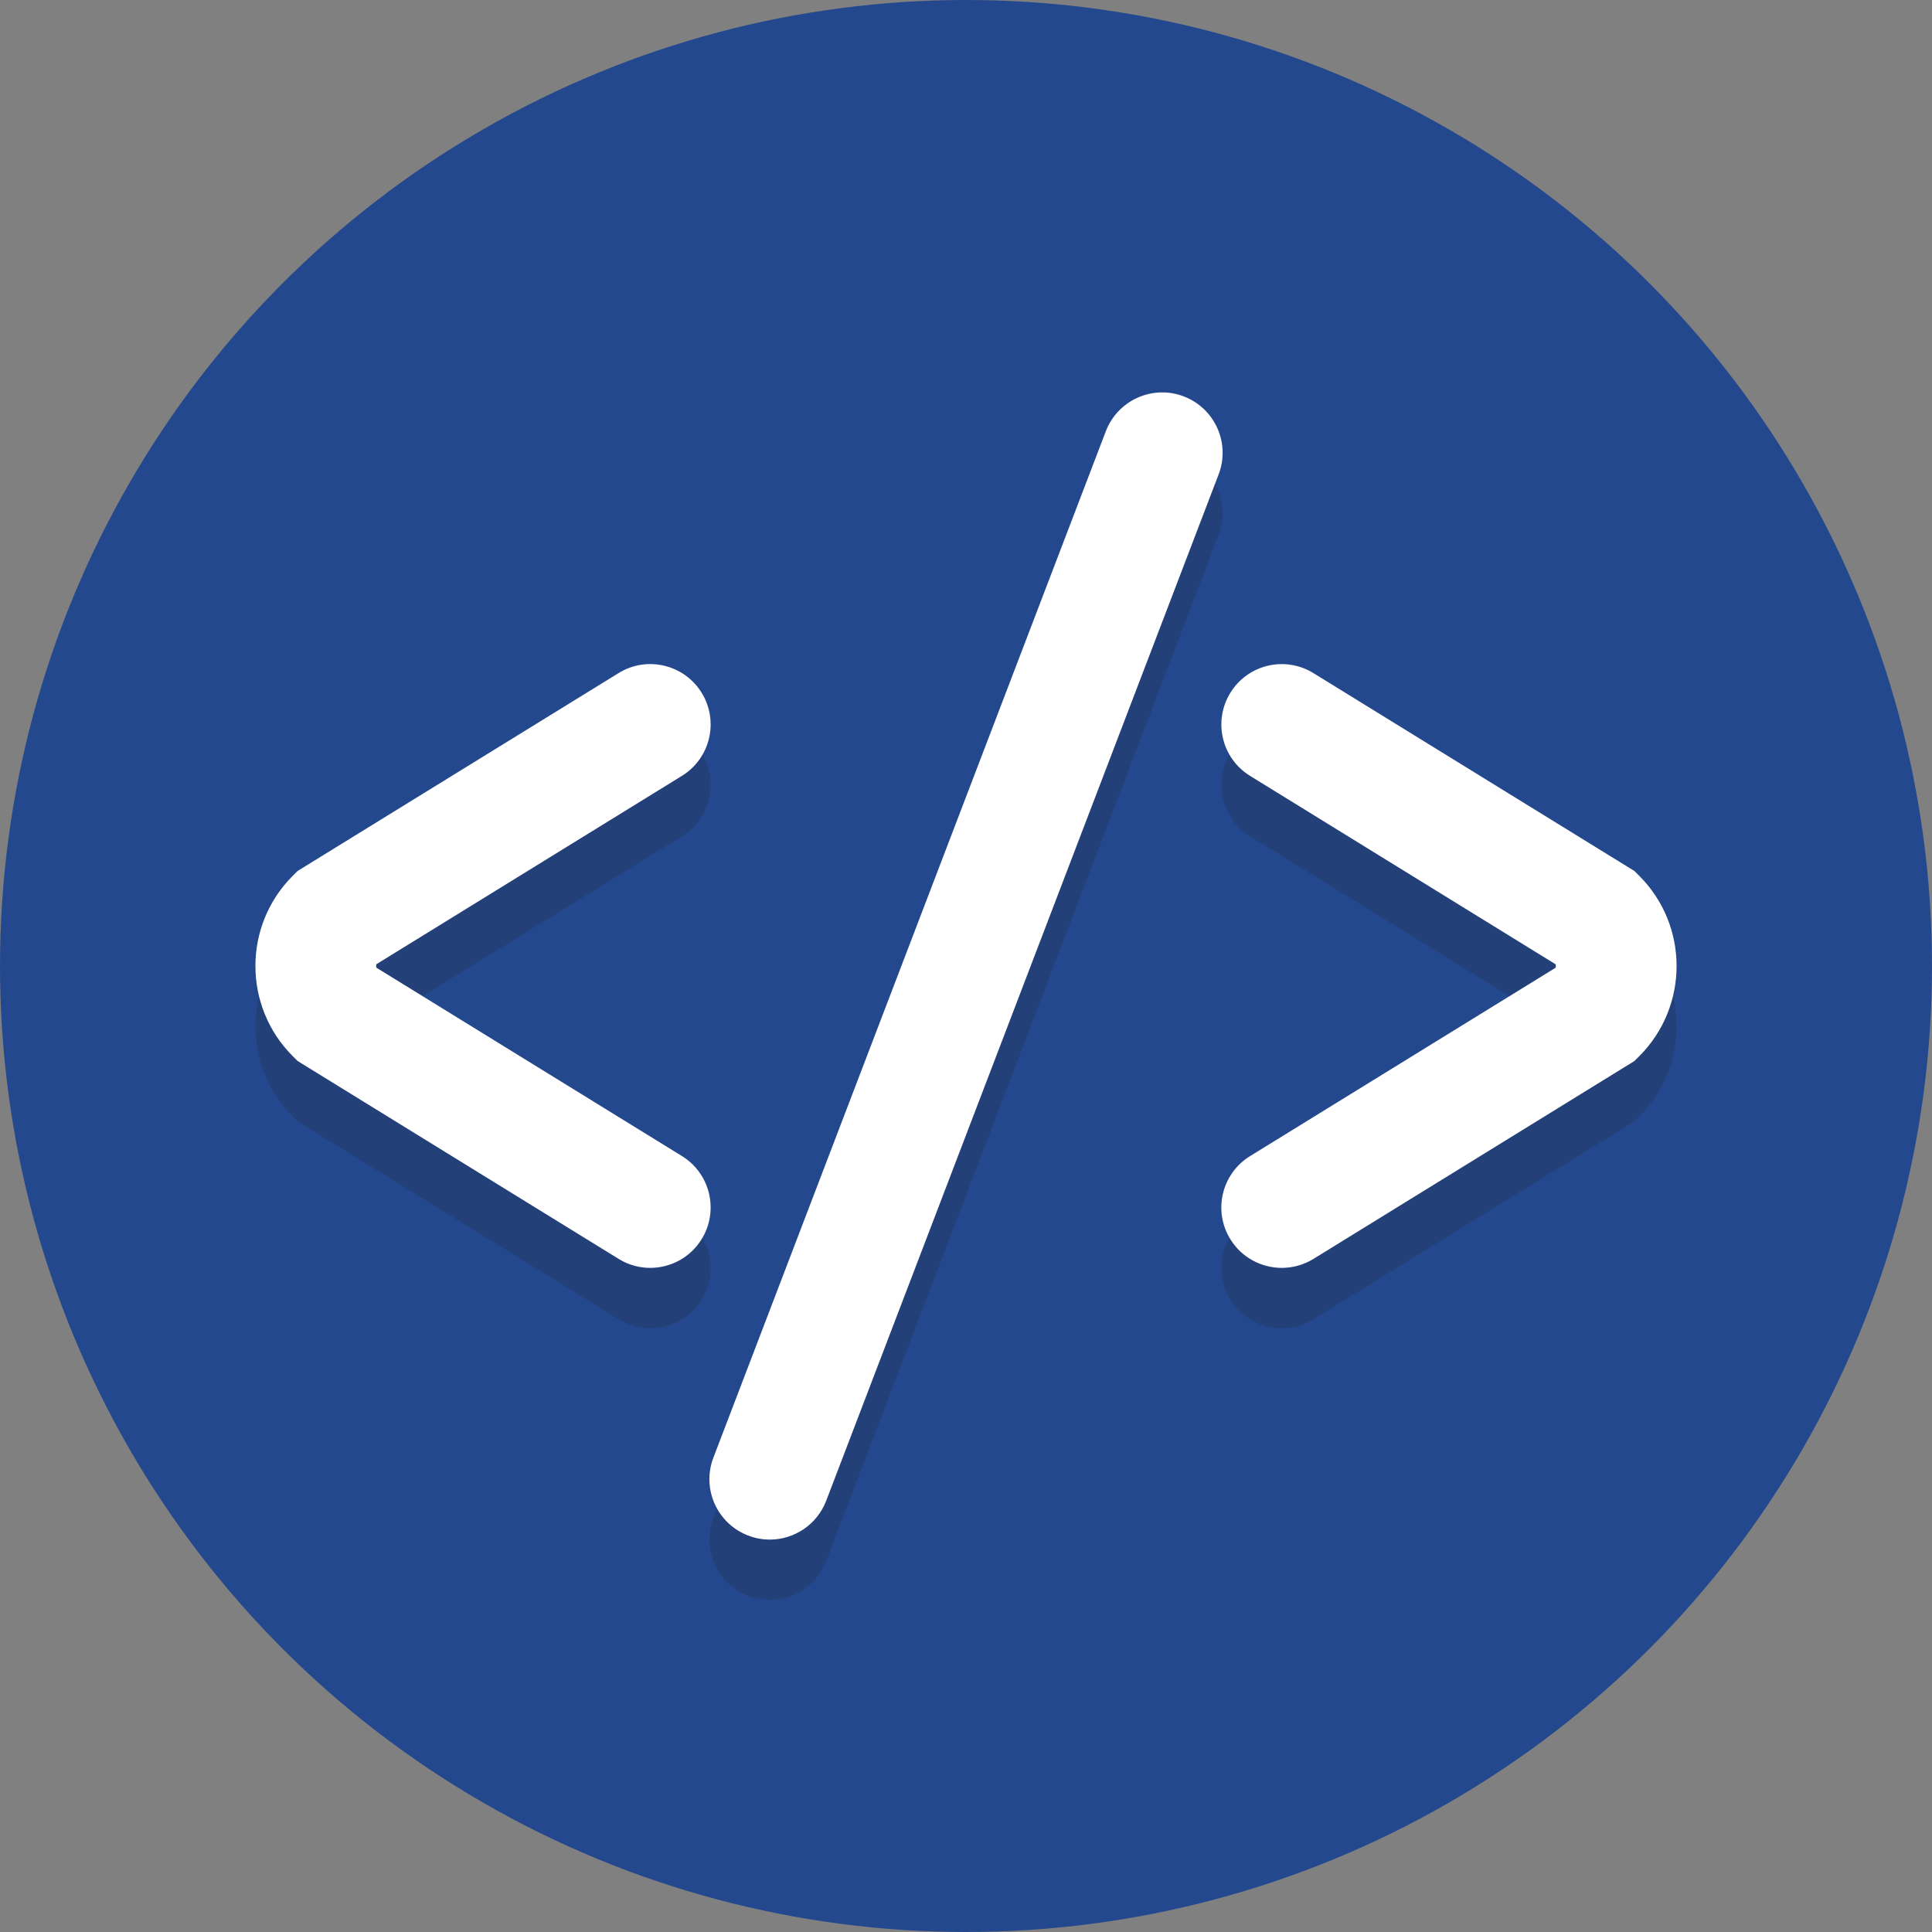 <?xml version="1.0" encoding="UTF-8"?>
<svg width="64px" height="64px" viewBox="0 0 64 64" version="1.1" xmlns="http://www.w3.org/2000/svg" xmlns:xlink="http://www.w3.org/1999/xlink">
    <rect x="0" y="0" width="64" height="64" fill="#808080" stroke="none"/>
    <!-- Generator: Sketch 49.1 (51147) - http://www.bohemiancoding.com/sketch -->
    <title>Untitled 2</title>
    <desc>Created with Sketch.</desc>
    <defs></defs>
    <g id="Page-1" stroke="none" stroke-width="1" fill="none" fill-rule="evenodd">
        <g id="icon" fill-rule="nonzero">
            <circle id="Oval" fill="#24488E" cx="32" cy="32" r="32"></circle>
            <g id="Group" opacity="0.2" transform="translate(8, 24)" fill="#231F20">
                <g transform="translate(32, 0)" id="Shape">
                    <path d="M2.461,20 C1.79,20 1.135,19.662 0.756,19.049 C0.176,18.109 0.469,16.877 1.409,16.297 L11.533,10.055 C11.538,10.037 11.54,10.019 11.54,9.999 C11.54,9.979 11.538,9.961 11.533,9.943 L1.41,3.703 C0.47,3.123 0.178,1.891 0.757,0.951 C1.337,0.011 2.569,-0.281 3.509,0.298 L14.139,6.852 L14.304,7.017 C15.101,7.814 15.54,8.873 15.54,10 C15.54,11.126 15.101,12.186 14.304,12.983 L14.138,13.149 L3.508,19.703 C3.182,19.904 2.819,20 2.461,20 Z"></path>
                </g>
                <g id="Shape">
                    <path d="M13.539,20 C13.181,20 12.818,19.904 12.491,19.702 L1.861,13.148 L1.695,12.982 C0.898,12.186 0.459,11.126 0.459,10 C0.459,8.873 0.898,7.813 1.695,7.017 L1.86,6.852 L12.49,0.298 C13.431,-0.282 14.662,0.011 15.242,0.951 C15.822,1.891 15.529,3.123 14.589,3.703 L4.465,9.945 C4.46,9.963 4.458,9.981 4.458,10.001 C4.458,10.021 4.46,10.039 4.465,10.057 L14.589,16.299 C15.529,16.879 15.821,18.111 15.242,19.051 C14.865,19.663 14.209,20 13.539,20 Z"></path>
                </g>
            </g>
            <g id="Group" opacity="0.2" transform="translate(23, 14)" fill="#231F20">
                <g id="Shape">
                    <path d="M2.5,39 C2.263,39 2.021,38.958 1.786,38.868 C0.754,38.473 0.238,37.317 0.632,36.285 L13.632,2.285 C14.027,1.253 15.183,0.736 16.215,1.131 C17.247,1.526 17.763,2.682 17.369,3.714 L4.369,37.714 C4.063,38.511 3.305,39 2.5,39 Z"></path>
                </g>
            </g>
            <g id="Group" transform="translate(8, 21)" fill="#FFFFFF">
                <path d="M34.461,21 C33.79,21 33.134,20.663 32.756,20.05 C32.176,19.11 32.469,17.877 33.409,17.298 L43.532,11.057 C43.542,11.02 43.542,10.981 43.532,10.944 L33.41,4.702 C32.47,4.123 32.177,2.89 32.757,1.95 C33.337,1.01 34.568,0.717 35.509,1.298 L46.14,7.852 L46.306,8.017 C47.95,9.663 47.95,12.338 46.306,13.984 L46.14,14.149 L35.509,20.703 C35.182,20.904 34.819,21 34.461,21 Z" id="Shape"></path>
                <path d="M13.539,21 C13.181,21 12.819,20.904 12.492,20.702 L1.86,14.148 L1.694,13.983 C0.05,12.337 0.05,9.662 1.694,8.016 L1.86,7.851 L12.491,1.297 C13.43,0.716 14.664,1.009 15.243,1.949 C15.823,2.889 15.53,4.122 14.59,4.701 L4.467,10.942 C4.457,10.979 4.457,11.018 4.467,11.055 L14.59,17.296 C15.53,17.875 15.823,19.108 15.243,20.048 C14.865,20.663 14.209,21 13.539,21 Z" id="Shape"></path>
            </g>
            <path d="M25.5,51.001 C25.263,51.001 25.021,50.958 24.786,50.868 C23.754,50.473 23.238,49.317 23.632,48.286 L36.632,14.286 C37.027,13.255 38.183,12.736 39.215,13.132 C40.247,13.527 40.763,14.683 40.369,15.714 L27.369,49.714 C27.063,50.511 26.305,51.001 25.5,51.001 Z" id="Shape" fill="#FFFFFF"></path>
        </g>
    </g>
</svg>
